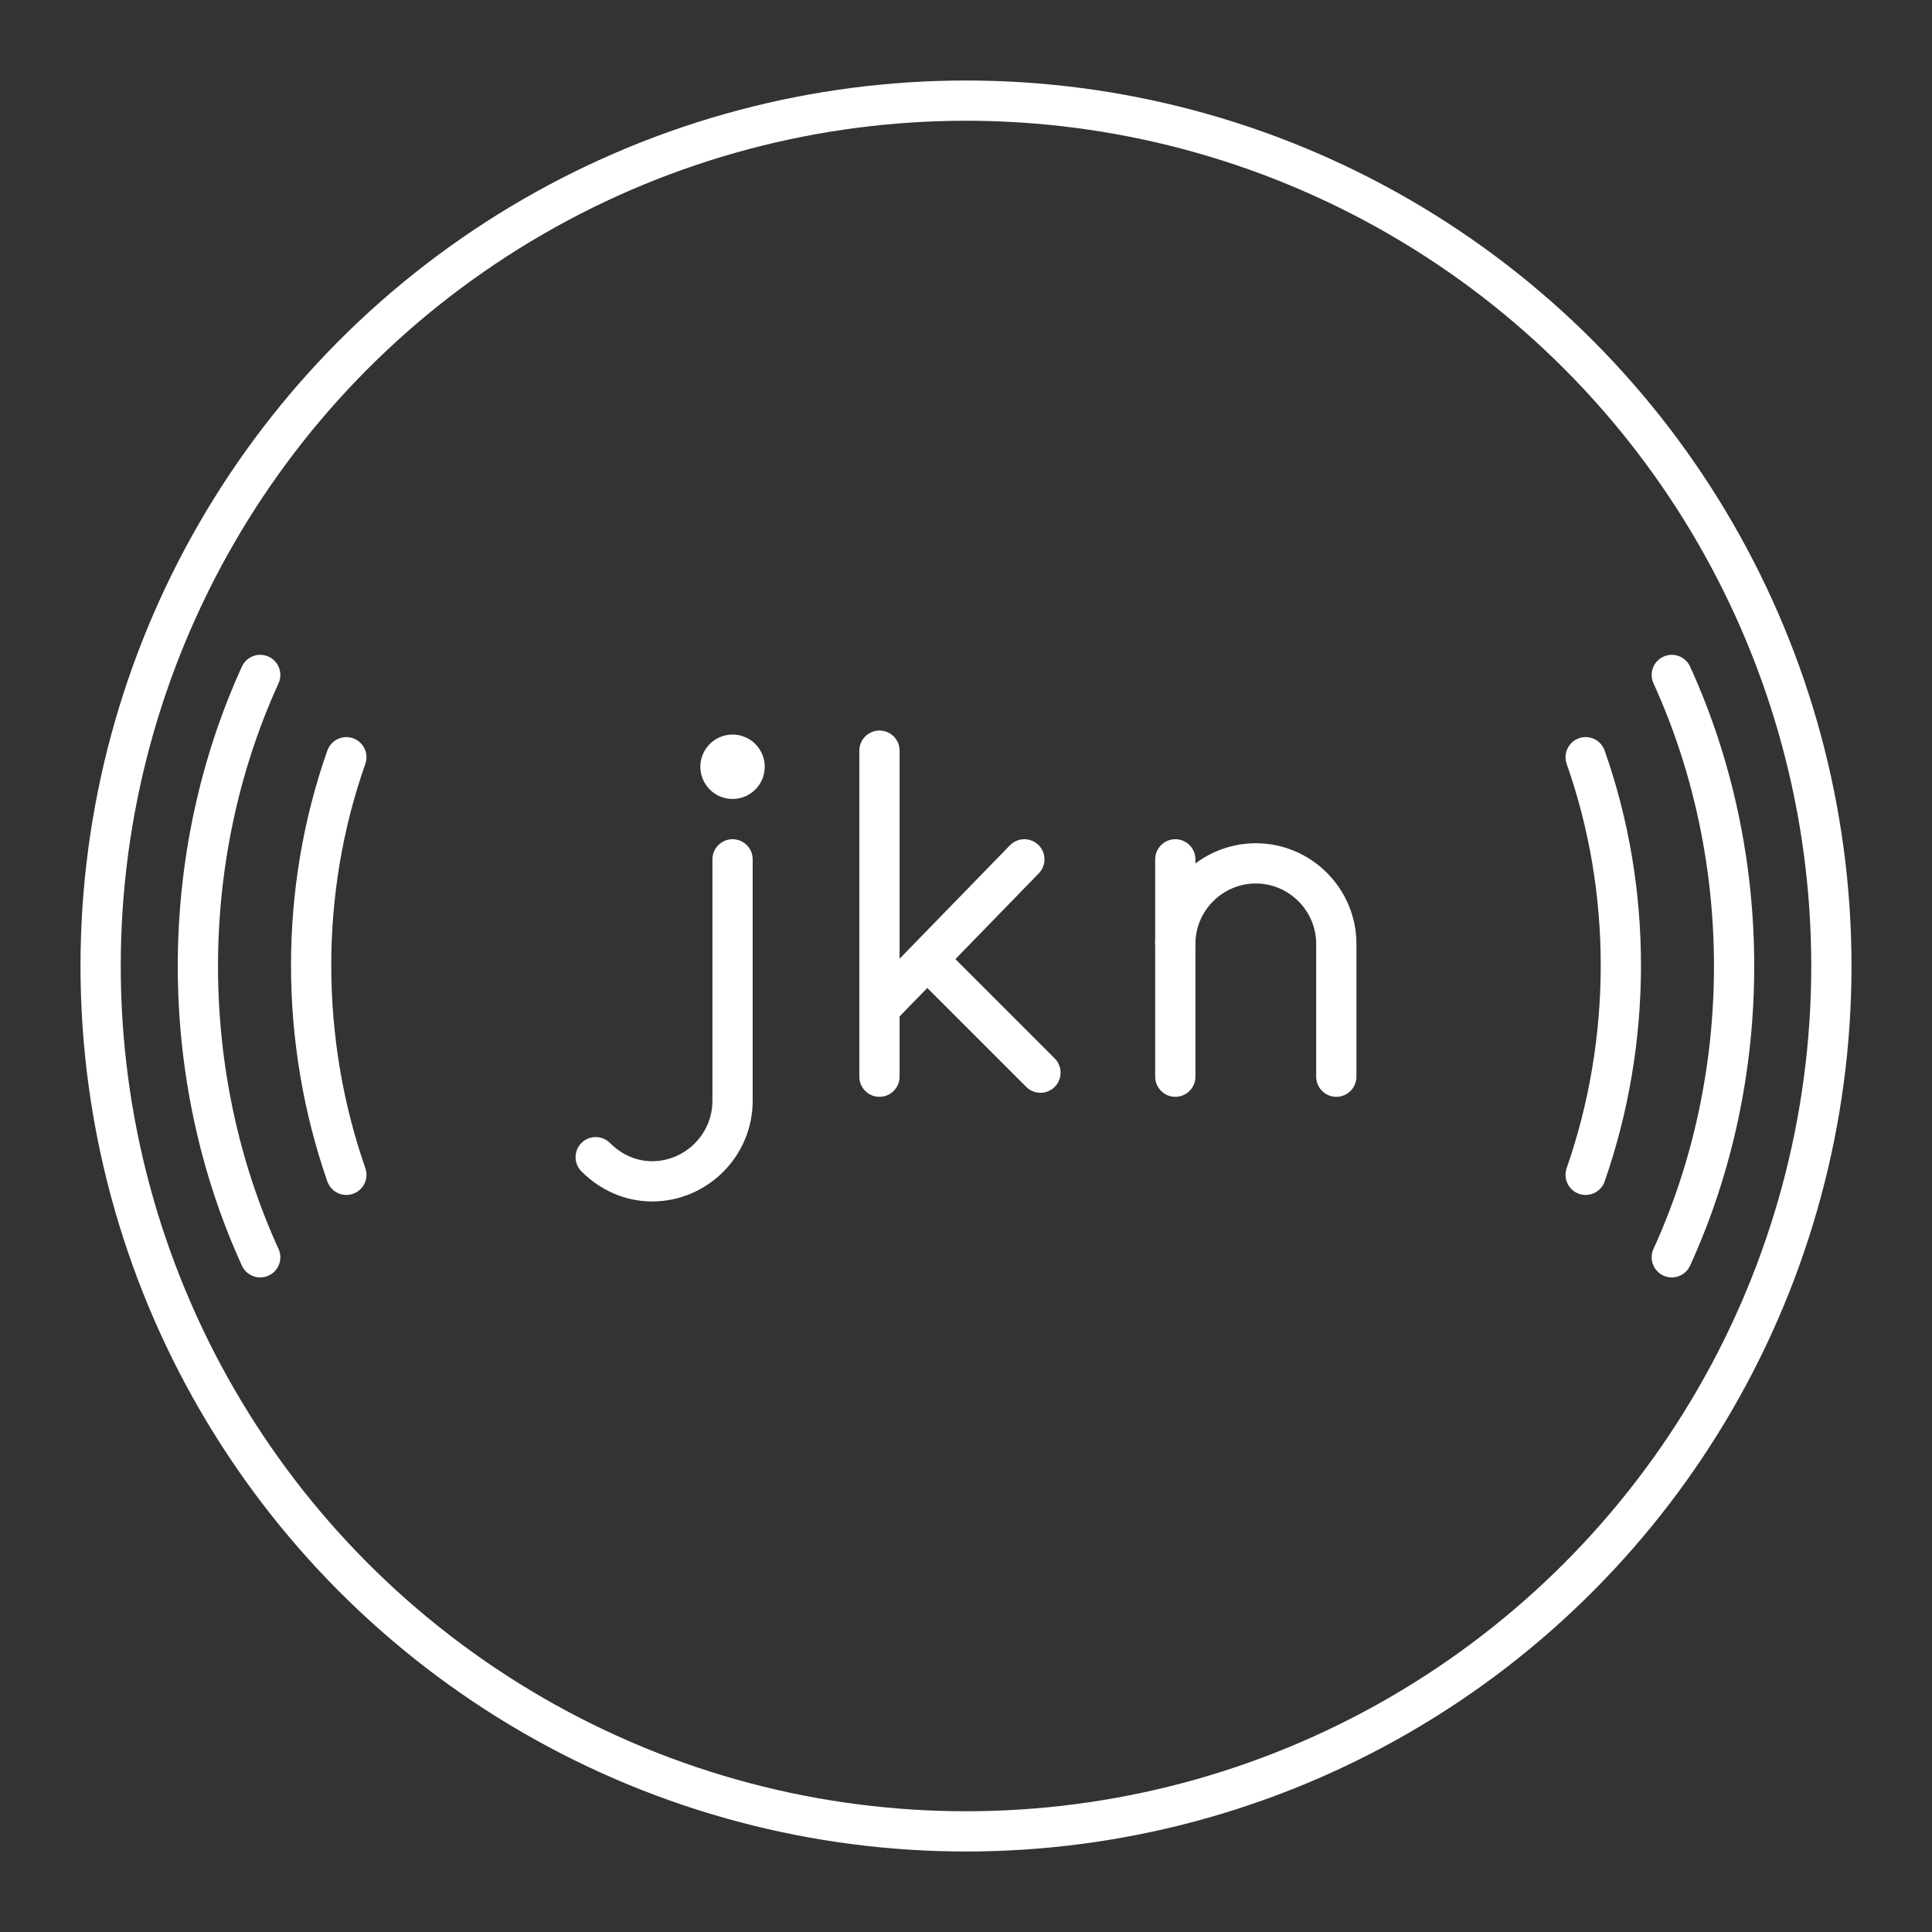 <?xml version="1.0" encoding="UTF-8"?>
<svg version="1.1" viewBox="0 0 48 48" xml:space="preserve" xmlns="http://www.w3.org/2000/svg"><rect x="0" y="0" width="48" height="48" fill="#333333" stroke="none"/><defs><style>.a{fill:none;stroke:#fff;stroke-linecap:round;stroke-linejoin:round;}</style></defs><circle class="a" cx="24" cy="24" r="21.5"/><g fill="none"><path class="a" d="m6.465 16.769c-2.064 4.526-2.065 9.944 0 14.468m35.07-14.468c2.064 4.526 2.065 9.944 0 14.468"/><path class="a" d="m8.605 18.813c-1.173 3.321-1.16 7.049 0 10.375m30.79-10.375c1.173 3.321 1.16 7.049 0 10.375"/></g><g transform="translate(-132.15 -37.95)" fill="none" stroke="#fff" stroke-linecap="round" stroke-linejoin="round" stroke-miterlimit="10">
		<line class="st5" x1="154" x2="154" y1="56.6" y2="64.7"/>
		<line class="st5" x1="154" x2="157.6" y1="63" y2="59.3"/>
		<line class="st5" x1="155.2" x2="158" y1="61.8" y2="64.6"/>
	</g><g transform="translate(-129.1 -37.95)">
		
			<path class="st5" d="m147.3 59.3v6c0 1.1-0.9 2-2 2v0c-0.5 0-1-0.2-1.4-0.6" fill="none" stroke="#fff" stroke-linecap="round" stroke-linejoin="round" stroke-miterlimit="10"/>
		
		<circle class="st6" cx="147.3" cy="57" r=".8" fill="#fff"/>
	</g><g transform="translate(-155.1 -37.95)" fill="none" stroke="#fff" stroke-linecap="round" stroke-linejoin="round" stroke-miterlimit="10">
		<path class="st5" d="m188.3 64.7v-3.3c0-1.1-0.9-2-2-2s-2 0.9-2 2"/>
		<line class="st5" x1="184.3" x2="184.3" y1="64.7" y2="59.3"/>
	</g></svg>
